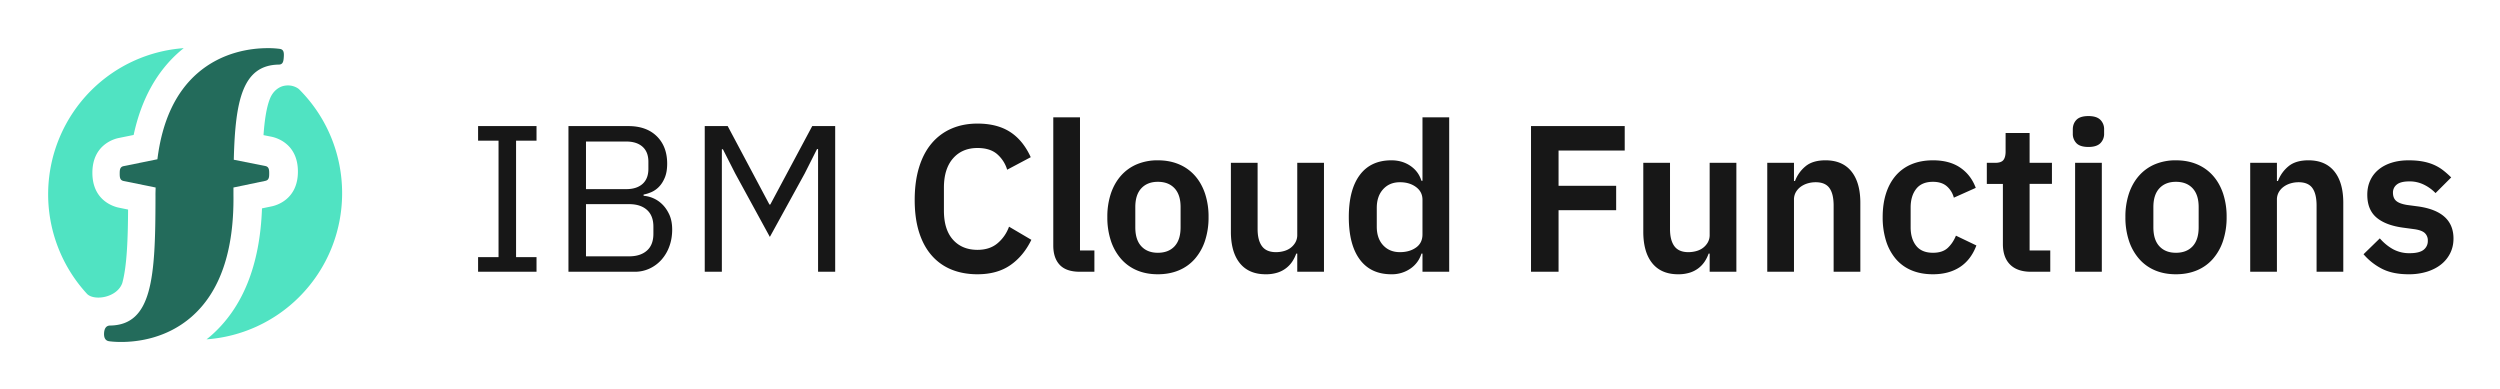 <svg xmlns="http://www.w3.org/2000/svg" role="img" viewBox="6.77 6.77 167.70 26.07"><title>IBM Cloud Functions logo</title><g fill="none" fill-rule="evenodd"><path fill="#50E3C2" d="M25.8 12.532c-.314.07-.709.325-.92.853-.244.604-.368 1.513-.434 2.45l.518.103c.298.057 1.782.438 1.79 2.33.007 1.893-1.473 2.287-1.756 2.344l-.654.136c-.135 3.812-1.293 6.69-3.452 8.567-.088.077-.178.147-.267.218a9.781 9.781 0 0 0 6.209-2.836c3.848-3.848 3.848-10.088 0-13.937-.057-.057-.453-.357-1.033-.228zm-10.437 8.295l-.616-.126c-.298-.058-1.78-.446-1.78-2.338 0-1.893 1.483-2.28 1.766-2.336l1.002-.204c.51-2.379 1.547-4.26 3.094-5.605.088-.077.178-.147.267-.218a9.788 9.788 0 0 0-6.21 2.836 9.855 9.855 0 0 0-.264 13.662c.496.47 2 .235 2.35-.737.317-1.14.379-3.013.39-4.934z"/><path fill="#236B5B" d="M14.08 29.659c.038.006.345.05.819.05 1.083 0 3.043-.232 4.713-1.683 1.92-1.67 2.868-4.43 2.818-8.2v-.478l2.134-.445c.253-.051.265-.252.264-.502 0-.25-.016-.448-.269-.497l-2.106-.418c.095-3.99.593-6.351 3.023-6.383.275-.004.31-.219.33-.492.019-.275.015-.518-.256-.56a5.624 5.624 0 0 0-.82-.051c-1.082 0-3.043.233-4.713 1.683-1.478 1.285-2.373 3.225-2.688 5.77l-2.262.46c-.253.05-.267.25-.267.5s.014.449.267.499l2.143.436c-.002.18-.013.352-.01.537v.206c-.005 5.274-.211 8.478-3.048 8.517-.275.003-.38.218-.4.49-.019.276.055.519.327.56"/><path fill="#171717" fill-rule="nonzero" d="M38.84 25v-.98h1.372v-7.812H38.84v-.98h3.92v.98h-1.372v7.812h1.372V25h-3.92zm6.062-9.772h4.018c.812 0 1.449.229 1.911.686.462.457.693 1.069.693 1.834 0 .364-.051.672-.154.924-.103.252-.233.46-.392.623a1.59 1.59 0 0 1-.518.364c-.187.08-.36.133-.518.161v.084a1.997 1.997 0 0 1 1.218.539c.196.182.362.415.497.7s.203.628.203 1.029c0 .401-.063.775-.189 1.12a2.752 2.752 0 0 1-.525.896 2.45 2.45 0 0 1-.798.595A2.341 2.341 0 0 1 49.34 25h-4.438v-9.772zm1.176 8.736h2.898c.504 0 .9-.128 1.19-.385.29-.257.434-.632.434-1.127v-.476c0-.495-.145-.87-.434-1.127-.29-.257-.686-.385-1.19-.385h-2.898v3.5zm0-4.508h2.702c.467 0 .83-.117 1.092-.35.261-.233.392-.57.392-1.008v-.476c0-.439-.13-.775-.392-1.008-.261-.233-.625-.35-1.092-.35h-2.702v3.192zm15.568-2.688h-.07l-.826 1.638-2.338 4.256-2.324-4.256-.826-1.624h-.07V25h-1.148v-9.772h1.54l2.8 5.264h.056l2.814-5.264h1.54V25h-1.148v-8.232zm10.696 8.4c-.644 0-1.225-.105-1.743-.315a3.492 3.492 0 0 1-1.33-.945c-.369-.42-.651-.94-.847-1.561-.196-.62-.294-1.342-.294-2.163 0-.821.098-1.552.294-2.191.196-.64.478-1.176.847-1.61a3.597 3.597 0 0 1 1.33-.987c.518-.224 1.099-.336 1.743-.336.877 0 1.605.187 2.184.56.579.373 1.04.938 1.386 1.694l-1.582.84a2.224 2.224 0 0 0-.686-1.057c-.317-.266-.751-.399-1.302-.399-.69 0-1.239.233-1.645.7-.406.467-.609 1.12-.609 1.96v1.54c0 .85.203 1.5.609 1.953.406.453.954.679 1.645.679.55 0 1.001-.15 1.351-.448.35-.299.604-.667.763-1.106l1.498.882c-.355.728-.826 1.295-1.414 1.701-.588.406-1.32.609-2.198.609zM79.216 25c-.616 0-1.069-.154-1.358-.462-.29-.308-.434-.742-.434-1.302V14.64h1.792v8.932h.966V25h-.966zm5.222.168c-.523 0-.992-.089-1.407-.266a2.917 2.917 0 0 1-1.064-.77 3.52 3.52 0 0 1-.679-1.211 4.964 4.964 0 0 1-.238-1.589 4.9 4.9 0 0 1 .238-1.582c.159-.467.385-.866.679-1.197a2.954 2.954 0 0 1 1.064-.763 3.551 3.551 0 0 1 1.407-.266c.523 0 .994.089 1.414.266.42.177.777.432 1.071.763.294.331.52.73.679 1.197a4.9 4.9 0 0 1 .238 1.582 4.98 4.98 0 0 1-.238 1.589 3.52 3.52 0 0 1-.679 1.211 2.904 2.904 0 0 1-1.071.77c-.42.177-.891.266-1.414.266zm0-1.442c.476 0 .85-.145 1.12-.434.27-.29.406-.714.406-1.274V20.66c0-.55-.135-.97-.406-1.26-.27-.29-.644-.434-1.12-.434-.467 0-.835.145-1.106.434-.27.29-.406.71-.406 1.26v1.358c0 .56.135.985.406 1.274.27.29.64.434 1.106.434zm9.352.056h-.07a2.39 2.39 0 0 1-.259.525 1.85 1.85 0 0 1-.994.749 2.548 2.548 0 0 1-.791.112c-.756 0-1.335-.247-1.736-.742s-.602-1.2-.602-2.114v-4.62h1.792v4.438c0 .504.098.889.294 1.155.196.266.509.399.938.399.177 0 .352-.023.525-.07.173-.047.324-.119.455-.217.13-.098.238-.22.322-.364a1 1 0 0 0 .126-.511v-4.83h1.792V25H93.79v-1.218zm8.4 0h-.07a1.87 1.87 0 0 1-.742 1.008 2.182 2.182 0 0 1-1.274.378c-.924 0-1.631-.331-2.121-.994s-.735-1.61-.735-2.842c0-1.223.245-2.163.735-2.821.49-.658 1.197-.987 2.121-.987.485 0 .91.124 1.274.371s.611.581.742 1.001h.07V14.64h1.792V25h-1.792v-1.218zm-1.512-.098c.43 0 .789-.103 1.078-.308.29-.205.434-.5.434-.882V20.17c0-.355-.145-.64-.434-.854-.29-.215-.649-.322-1.078-.322-.467 0-.842.156-1.127.469-.285.313-.427.73-.427 1.253v1.26c0 .523.142.938.427 1.246.285.308.66.462 1.127.462zM109.47 25v-9.772h6.286v1.638h-4.438v2.366h3.864v1.638h-3.864V25h-1.848zm11.984-1.218h-.07a2.39 2.39 0 0 1-.259.525 1.85 1.85 0 0 1-.994.749 2.548 2.548 0 0 1-.791.112c-.756 0-1.335-.247-1.736-.742s-.602-1.2-.602-2.114v-4.62h1.792v4.438c0 .504.098.889.294 1.155.196.266.509.399.938.399.177 0 .352-.023.525-.07.173-.047.324-.119.455-.217.13-.098.238-.22.322-.364a1 1 0 0 0 .126-.511v-4.83h1.792V25h-1.792v-1.218zM125.318 25v-7.308h1.792v1.218h.07c.15-.392.385-.721.707-.987.322-.266.768-.399 1.337-.399.756 0 1.335.247 1.736.742s.602 1.2.602 2.114V25h-1.792v-4.438c0-.523-.093-.915-.28-1.176-.187-.261-.495-.392-.924-.392-.187 0-.366.026-.539.077a1.518 1.518 0 0 0-.462.224 1.17 1.17 0 0 0-.329.364 1 1 0 0 0-.126.511V25h-1.792zm11.116.168c-.541 0-1.022-.089-1.442-.266a2.78 2.78 0 0 1-1.057-.77 3.47 3.47 0 0 1-.651-1.211 5.25 5.25 0 0 1-.224-1.589c0-.588.075-1.115.224-1.582.15-.467.366-.866.651-1.197a2.814 2.814 0 0 1 1.057-.763c.42-.177.9-.266 1.442-.266.737 0 1.346.163 1.827.49.48.327.828.78 1.043 1.358l-1.47.658a1.523 1.523 0 0 0-.469-.763c-.229-.2-.539-.301-.931-.301-.504 0-.88.159-1.127.476-.247.317-.371.733-.371 1.246v1.33c0 .513.124.926.371 1.239.247.313.623.469 1.127.469.43 0 .76-.11.994-.329.233-.22.415-.492.546-.819l1.372.658c-.243.644-.611 1.127-1.106 1.449-.495.322-1.097.483-1.806.483zm6.58-.168c-.616 0-1.085-.161-1.407-.483-.322-.322-.483-.782-.483-1.379v-4.032h-1.078v-1.414h.56c.27 0 .455-.063.553-.189.098-.126.147-.315.147-.567V15.69h1.61v2.002h1.498v1.414h-1.498v4.466h1.386V25h-1.288zm3.85-8.372c-.373 0-.642-.084-.805-.252a.886.886 0 0 1-.245-.644v-.28c0-.261.082-.476.245-.644.163-.168.432-.252.805-.252.364 0 .63.084.798.252a.872.872 0 0 1 .252.644v.28a.872.872 0 0 1-.252.644c-.168.168-.434.252-.798.252zm-.896 1.064h1.792V25h-1.792v-7.308zm6.762 7.476c-.523 0-.992-.089-1.407-.266a2.917 2.917 0 0 1-1.064-.77 3.52 3.52 0 0 1-.679-1.211 4.964 4.964 0 0 1-.238-1.589 4.9 4.9 0 0 1 .238-1.582c.159-.467.385-.866.679-1.197a2.954 2.954 0 0 1 1.064-.763 3.551 3.551 0 0 1 1.407-.266c.523 0 .994.089 1.414.266.42.177.777.432 1.071.763.294.331.52.73.679 1.197a4.9 4.9 0 0 1 .238 1.582 4.98 4.98 0 0 1-.238 1.589 3.52 3.52 0 0 1-.679 1.211 2.904 2.904 0 0 1-1.071.77c-.42.177-.891.266-1.414.266zm0-1.442c.476 0 .85-.145 1.12-.434.27-.29.406-.714.406-1.274V20.66c0-.55-.135-.97-.406-1.26-.27-.29-.644-.434-1.12-.434-.467 0-.835.145-1.106.434-.27.29-.406.71-.406 1.26v1.358c0 .56.135.985.406 1.274.27.29.64.434 1.106.434zM157.714 25v-7.308h1.792v1.218h.07c.15-.392.385-.721.707-.987.322-.266.768-.399 1.337-.399.756 0 1.335.247 1.736.742s.602 1.2.602 2.114V25h-1.792v-4.438c0-.523-.093-.915-.28-1.176-.187-.261-.495-.392-.924-.392-.187 0-.366.026-.539.077a1.518 1.518 0 0 0-.462.224 1.17 1.17 0 0 0-.329.364 1 1 0 0 0-.126.511V25h-1.792zm10.626.168c-.7 0-1.288-.119-1.764-.357a4.06 4.06 0 0 1-1.26-.987l1.092-1.064c.27.308.567.55.889.728a2.27 2.27 0 0 0 1.113.266c.43 0 .74-.075.931-.224a.738.738 0 0 0 .287-.616.664.664 0 0 0-.203-.511c-.135-.126-.366-.212-.693-.259l-.728-.098c-.793-.103-1.398-.329-1.813-.679-.415-.35-.623-.861-.623-1.533 0-.355.065-.674.196-.959.13-.285.317-.527.56-.728.243-.2.534-.355.875-.462.34-.107.721-.161 1.141-.161.355 0 .67.026.945.077.275.051.525.126.749.224.224.098.43.22.616.364.187.145.369.306.546.483l-1.05 1.05a2.772 2.772 0 0 0-.77-.56 2.16 2.16 0 0 0-.98-.224c-.392 0-.674.07-.847.21a.67.67 0 0 0-.259.546c0 .243.072.427.217.553.145.126.39.217.735.273l.742.098c1.577.224 2.366.943 2.366 2.156 0 .355-.072.679-.217.973a2.215 2.215 0 0 1-.609.756c-.261.21-.576.373-.945.49a4.097 4.097 0 0 1-1.239.175z"/></g></svg>